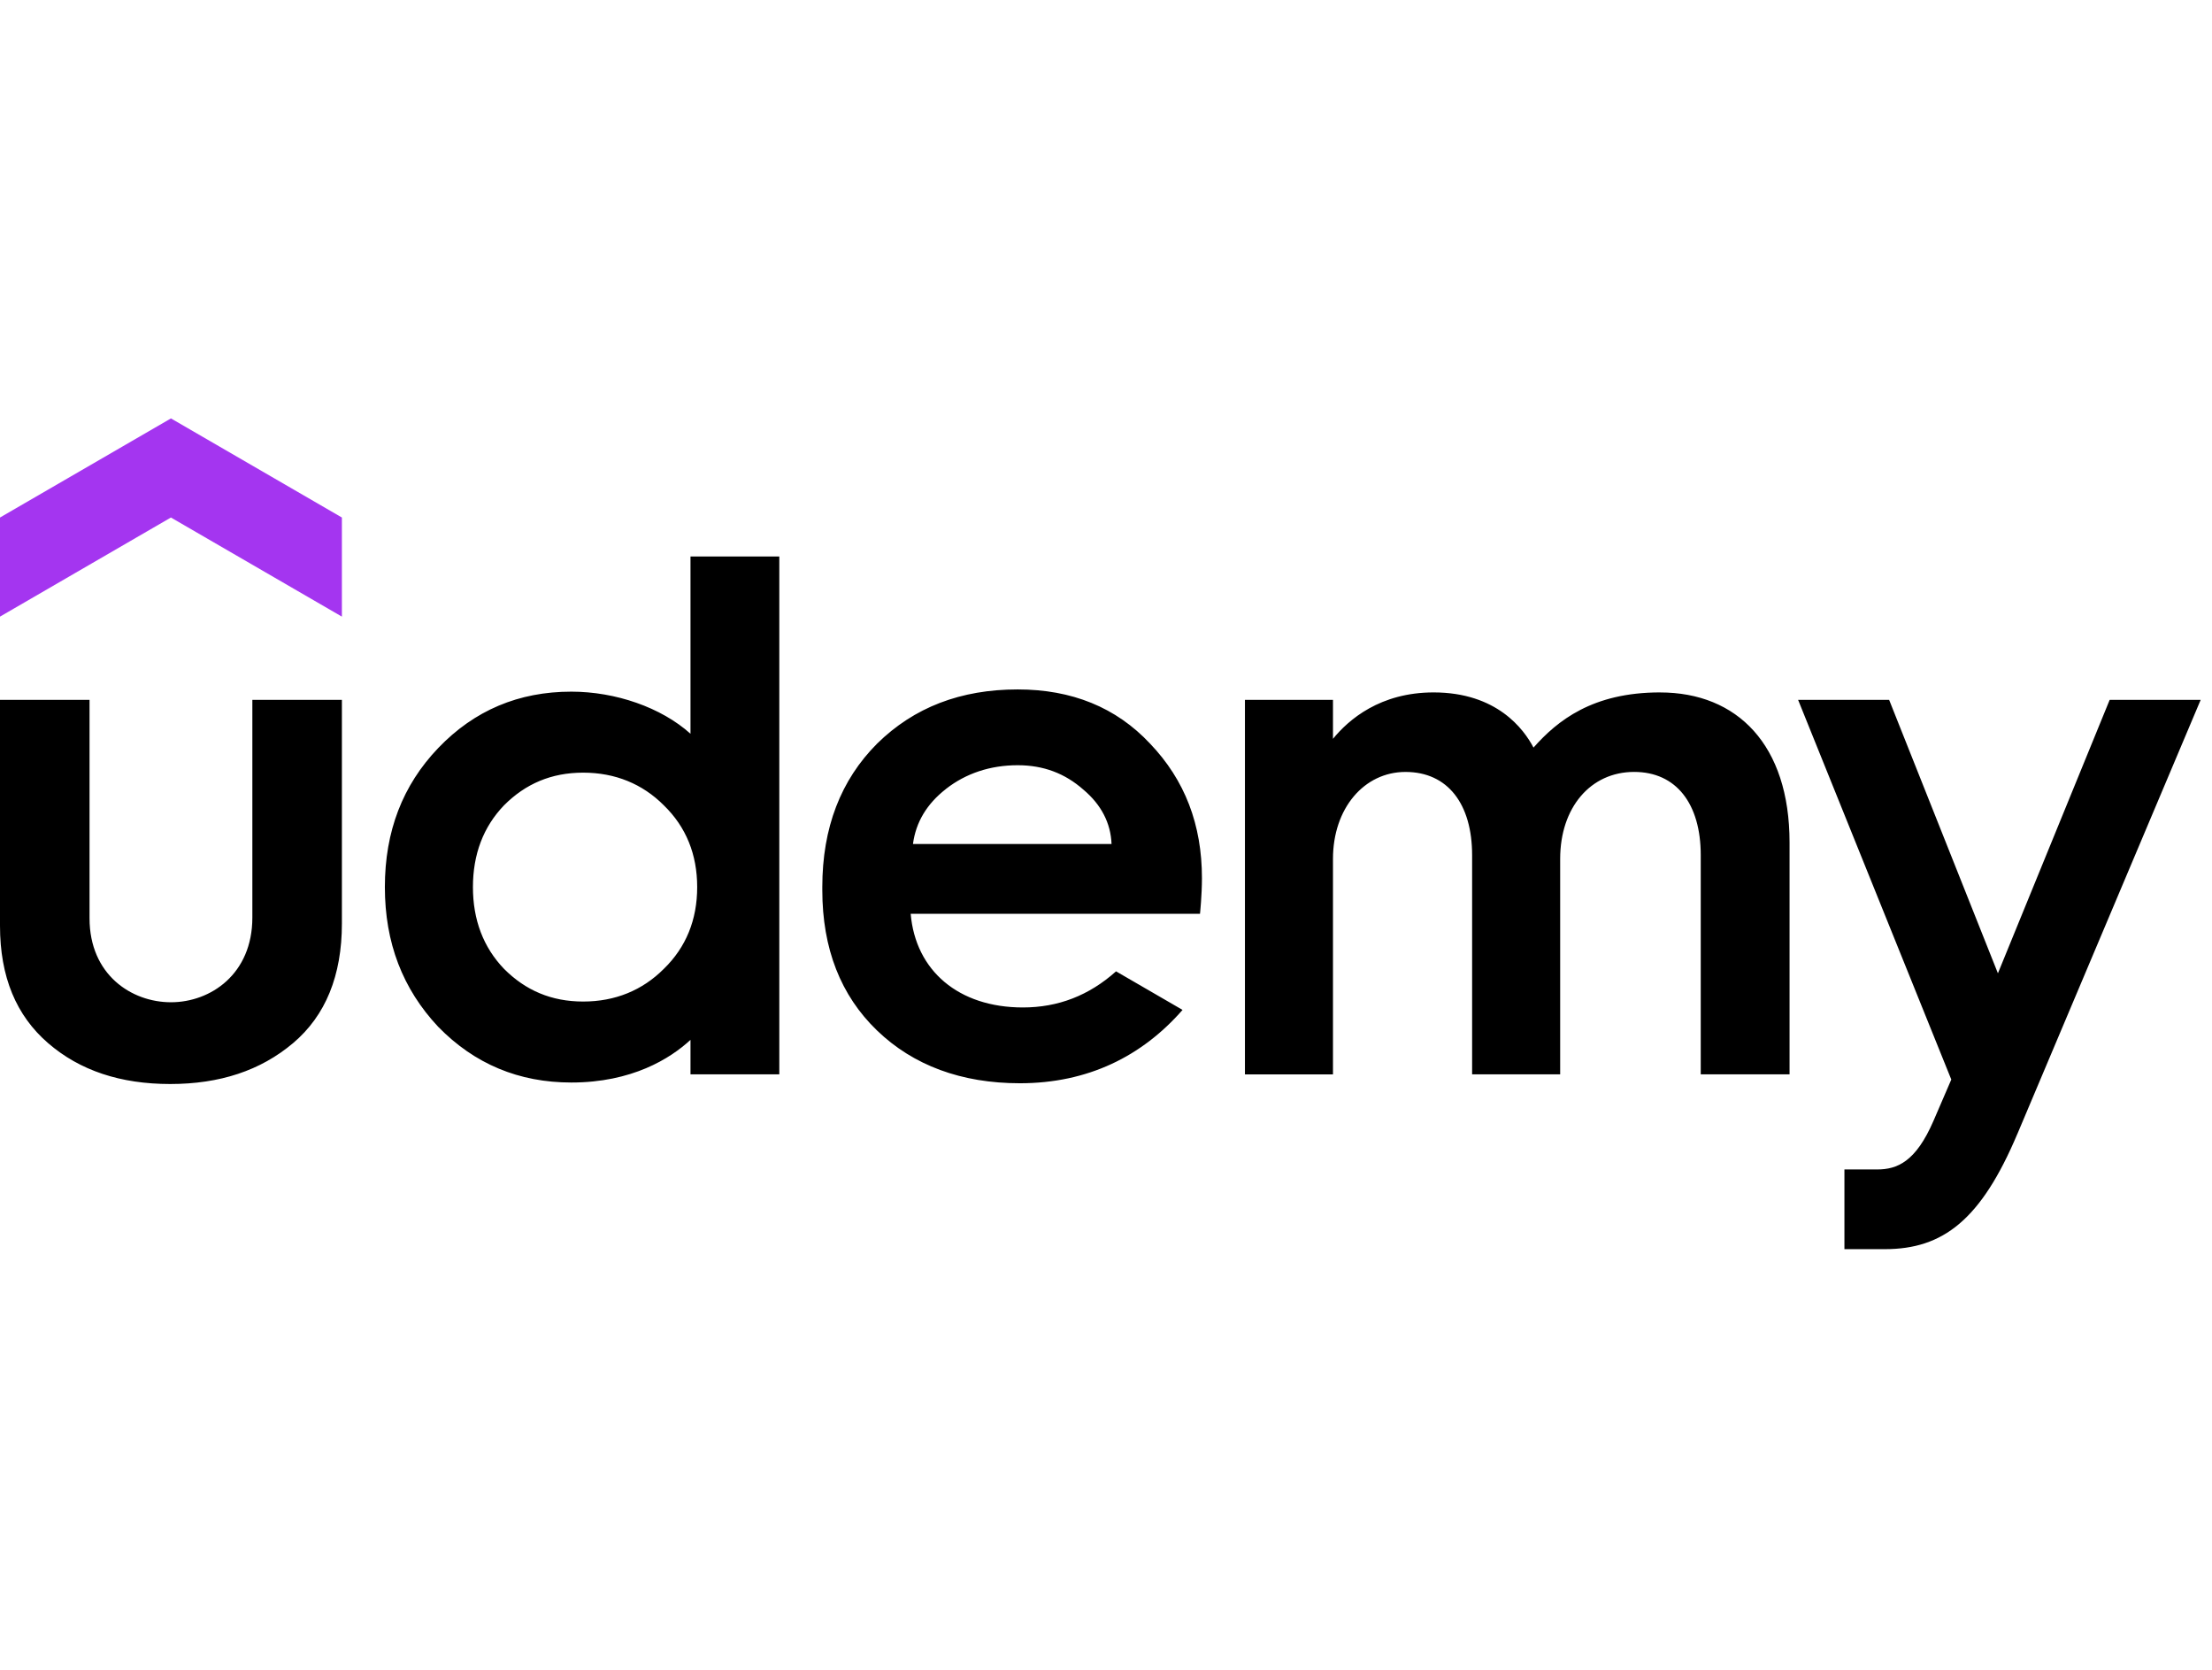 <?xml version="1.0" standalone="no"?>
<!DOCTYPE svg PUBLIC "-//W3C//DTD SVG 1.0//EN" "http://www.w3.org/TR/2001/REC-SVG-20010904/DTD/svg10.dtd">
<svg xmlns="http://www.w3.org/2000/svg" xmlns:xlink="http://www.w3.org/1999/xlink" id="body_1" width="102" height="77">

<g transform="matrix(0.767 0 0 0.77 0 0)">
	<g transform="matrix(0.13 0 0 0.13 0 0)">
		<g transform="matrix(11.253 0 0 11.253 -0 192.703)">
            <path d="M14.05 8.112L7.024 4.056L0 8.112L0 4.056L7.025 0L14.051 4.056L14.051 8.112L14.05 8.112z" stroke="none" fill="#A435F0" fill-rule="nonzero" />
            <path d="M0 11.518L3.68 11.518L3.68 20.459C 3.68 22.769 5.405 23.895 7.025 23.895C 8.659 23.895 10.371 22.739 10.371 20.428L10.371 20.428L10.371 11.518L14.051 11.518L14.051 20.672C 14.051 22.8 13.382 24.442 12.044 25.568C 10.705 26.693 9.033 27.241 6.994 27.241C 4.957 27.241 3.284 26.694 1.977 25.568C 0.669 24.443 0 22.862 0 20.763L0 20.763L0 11.518L0 11.518zM45.866 22.63C 44.752 23.622 43.483 24.108 42.036 24.108C 39.396 24.108 37.626 22.604 37.426 20.275L37.426 20.275L49.316 20.275C 49.316 20.275 49.396 19.523 49.396 18.817C 49.396 16.627 48.696 14.802 47.266 13.312C 45.868 11.822 44.044 11.092 41.823 11.092C 39.482 11.092 37.565 11.822 36.044 13.312C 34.554 14.802 33.794 16.748 33.794 19.182L33.794 19.182L33.794 19.302C 33.794 21.705 34.554 23.621 36.044 25.051C 37.534 26.48 39.511 27.21 41.914 27.21C 44.708 27.21 46.931 26.108 48.599 24.208L48.599 24.208L45.866 22.63zM38.872 15.167C 39.692 14.528 40.697 14.194 41.822 14.194C 42.886 14.194 43.768 14.528 44.529 15.198C 45.255 15.808 45.647 16.557 45.681 17.418L45.681 17.418L37.52 17.418C 37.638 16.528 38.088 15.778 38.873 15.168zM82.91 29.276C 81.417 32.801 79.855 34 77.46 34L77.46 34L75.8 34L75.8 30.738L77.142 30.738C 77.966 30.738 78.732 30.428 79.462 28.744L79.462 28.744L80.192 27.058L73.896 11.518L77.637 11.518L82.108 22.71L86.701 11.518L90.441 11.518L82.911 29.276zM28.377 5.649L28.377 12.906C 27.171 11.826 25.295 11.183 23.481 11.183C 21.321 11.183 19.497 11.943 18.007 13.493C 16.547 15.014 15.817 16.899 15.817 19.18C 15.817 21.462 16.547 23.347 18.007 24.898C 19.497 26.419 21.322 27.18 23.481 27.18C 25.971 27.18 27.545 26.201 28.377 25.434L28.377 25.434L28.377 26.845L32.027 26.845L32.027 5.65L28.377 5.65zM27.282 22.527C 26.4 23.409 25.275 23.866 23.967 23.866C 22.659 23.866 21.595 23.409 20.713 22.527C 19.863 21.645 19.436 20.52 19.436 19.182C 19.436 17.843 19.862 16.718 20.713 15.836C 21.595 14.954 22.659 14.498 23.967 14.498C 25.275 14.498 26.4 14.954 27.282 15.836C 28.194 16.718 28.652 17.843 28.652 19.182C 28.652 20.52 28.194 21.645 27.282 22.527zM68.222 11.214C 65.45 11.214 64.009 12.364 63.022 13.472C 62.627 12.719 61.515 11.214 58.917 11.214C 56.721 11.214 55.427 12.324 54.781 13.114L54.781 13.114L54.781 11.52L51.163 11.52L51.163 26.847L54.781 26.847L54.781 18.027C 54.781 15.959 56.059 14.469 57.761 14.469C 59.496 14.469 60.499 15.777 60.499 17.875L60.499 17.875L60.499 26.846L64.118 26.846L64.118 18.026C 64.118 15.928 65.364 14.468 67.158 14.468C 68.892 14.468 69.895 15.776 69.895 17.873L69.895 17.873L69.895 26.845L73.545 26.845L73.545 17.357C 73.545 13.361 71.397 11.215 68.222 11.215z" stroke="none" fill="#000000" fill-rule="nonzero" />
		</g>
	</g>
</g>
</svg>